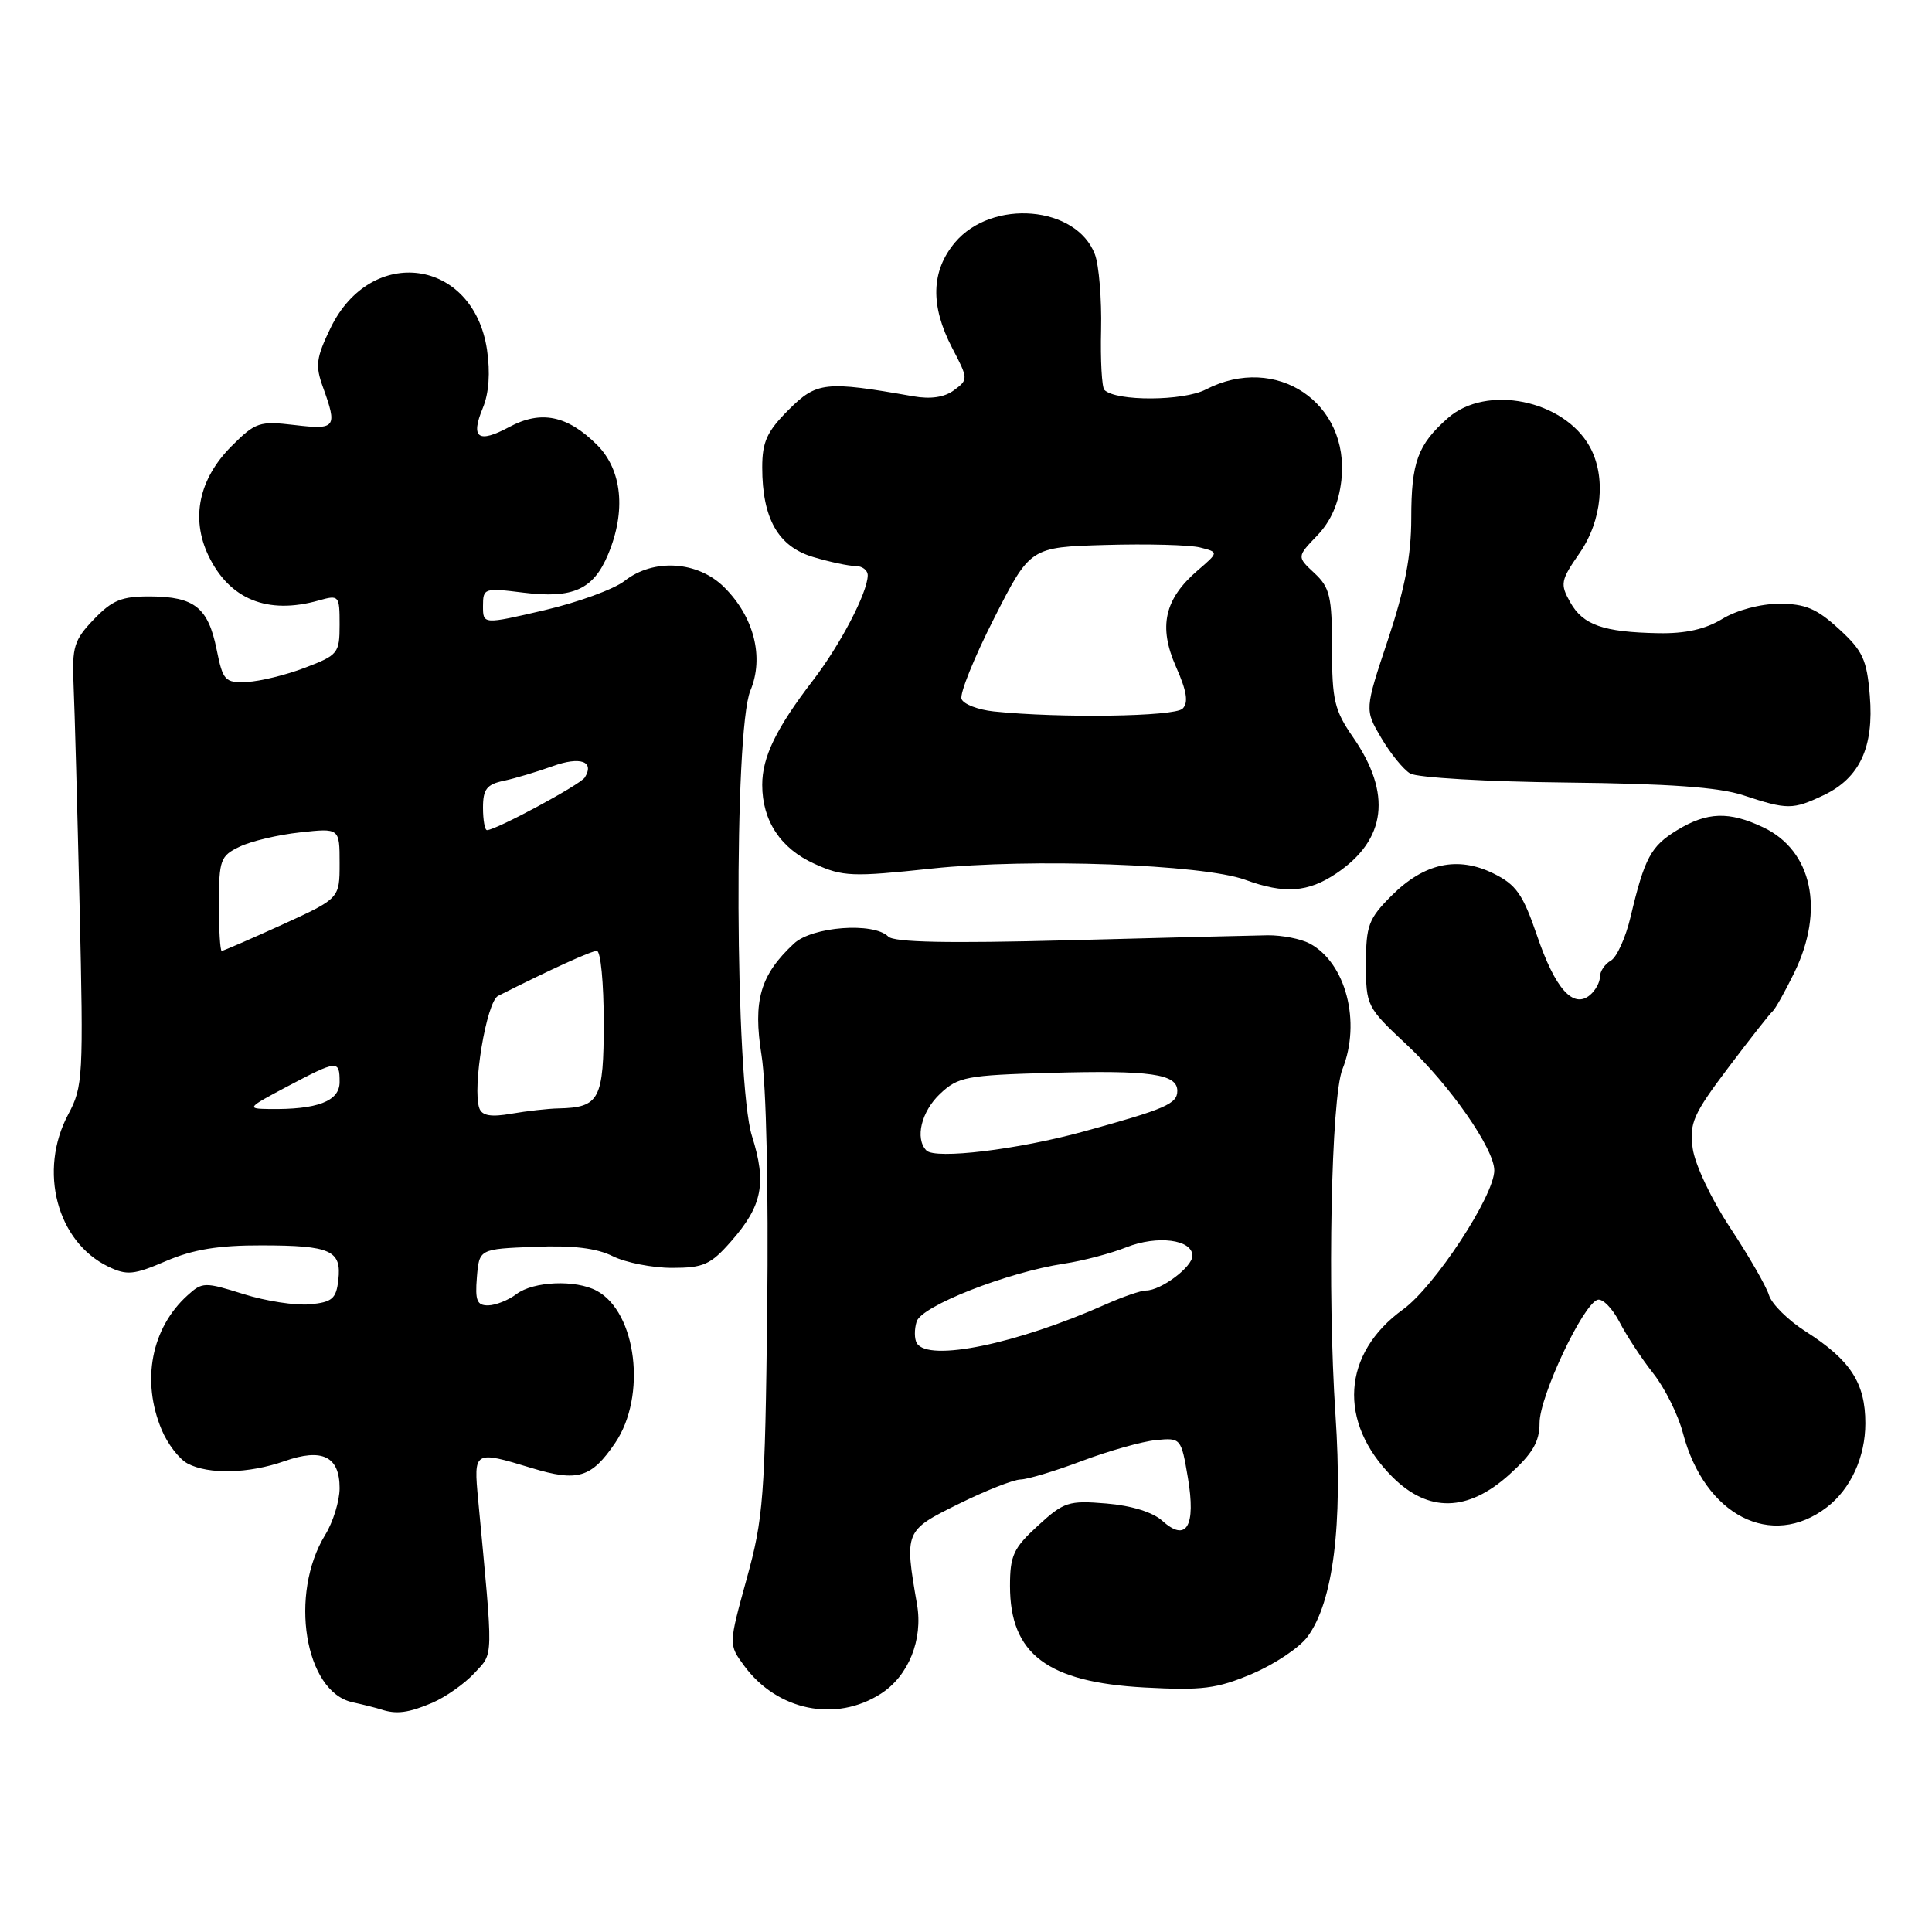 <?xml version="1.0" encoding="UTF-8" standalone="no"?>
<!DOCTYPE svg PUBLIC "-//W3C//DTD SVG 1.1//EN" "http://www.w3.org/Graphics/SVG/1.1/DTD/svg11.dtd" >
<svg xmlns="http://www.w3.org/2000/svg" xmlns:xlink="http://www.w3.org/1999/xlink" version="1.1" viewBox="0 0 256 256">
 <g >
 <path fill="currentColor"
d=" M 57.28 225.63 C 59.05 224.87 61.56 223.10 62.87 221.69 C 65.42 218.92 65.39 220.30 63.36 198.75 C 62.75 192.21 62.77 192.19 70.44 194.52 C 76.56 196.38 78.36 195.83 81.51 191.20 C 85.72 185.01 84.36 173.87 79.06 171.03 C 76.27 169.54 70.69 169.77 68.44 171.47 C 67.37 172.28 65.69 172.95 64.69 172.97 C 63.20 172.99 62.94 172.33 63.19 169.25 C 63.50 165.50 63.50 165.50 70.81 165.21 C 75.90 165.00 79.05 165.38 81.21 166.46 C 82.91 167.30 86.44 168.00 89.05 168.00 C 93.22 168.00 94.16 167.58 96.88 164.48 C 101.02 159.77 101.61 156.78 99.64 150.53 C 97.38 143.36 97.22 96.81 99.43 91.51 C 101.27 87.11 99.93 81.77 95.98 77.83 C 92.48 74.33 86.60 73.95 82.75 76.98 C 81.36 78.07 76.58 79.82 72.11 80.86 C 64.00 82.75 64.00 82.75 64.00 80.30 C 64.00 77.93 64.16 77.88 69.38 78.53 C 75.92 79.34 78.64 78.11 80.58 73.45 C 82.98 67.72 82.43 62.28 79.13 58.97 C 75.19 55.04 71.69 54.32 67.48 56.58 C 63.35 58.80 62.32 58.05 63.98 54.05 C 64.79 52.10 64.98 49.36 64.53 46.33 C 62.72 34.26 49.20 32.37 43.81 43.44 C 41.89 47.42 41.75 48.43 42.80 51.32 C 44.73 56.67 44.51 56.97 39.04 56.32 C 34.38 55.77 33.86 55.94 30.69 59.11 C 26.36 63.45 25.26 68.63 27.60 73.58 C 30.38 79.42 35.44 81.49 42.25 79.56 C 44.92 78.81 45.00 78.90 45.00 82.76 C 45.00 86.55 44.80 86.81 40.43 88.47 C 37.91 89.44 34.45 90.28 32.73 90.36 C 29.80 90.49 29.55 90.22 28.70 86.04 C 27.58 80.51 25.78 79.07 19.94 79.03 C 16.13 79.01 14.89 79.51 12.44 82.06 C 9.80 84.81 9.53 85.72 9.75 90.81 C 9.89 93.94 10.25 107.15 10.55 120.16 C 11.07 142.67 11.00 144.00 9.05 147.64 C 5.05 155.12 7.53 164.55 14.36 167.84 C 16.82 169.02 17.73 168.93 22.01 167.09 C 25.58 165.56 28.95 165.00 34.69 165.02 C 43.84 165.03 45.28 165.69 44.83 169.61 C 44.55 172.09 44.02 172.55 41.06 172.83 C 39.17 173.01 35.21 172.40 32.26 171.47 C 27.13 169.86 26.81 169.86 24.85 171.64 C 20.05 175.98 18.70 182.96 21.42 189.45 C 22.19 191.31 23.74 193.33 24.85 193.92 C 27.62 195.40 32.97 195.27 37.69 193.61 C 42.69 191.85 45.00 192.97 45.00 197.18 C 45.00 198.88 44.14 201.67 43.09 203.38 C 38.28 211.22 40.37 224.15 46.68 225.55 C 48.23 225.89 49.95 226.33 50.50 226.51 C 52.51 227.18 54.13 226.97 57.28 225.63 Z  M 116.73 224.42 C 120.39 222.06 122.32 217.27 121.51 212.59 C 119.83 202.89 119.87 202.81 127.00 199.29 C 130.57 197.52 134.28 196.06 135.23 196.04 C 136.18 196.02 139.85 194.91 143.40 193.57 C 146.94 192.24 151.34 191.00 153.17 190.82 C 156.47 190.50 156.51 190.55 157.40 195.80 C 158.49 202.25 157.21 204.41 154.01 201.51 C 152.75 200.37 149.90 199.49 146.59 199.22 C 141.60 198.80 140.96 199.01 137.53 202.16 C 134.29 205.12 133.83 206.11 133.83 210.15 C 133.83 219.17 138.77 222.90 151.65 223.60 C 159.31 224.01 161.23 223.77 165.91 221.79 C 168.88 220.53 172.19 218.32 173.25 216.88 C 176.65 212.29 177.94 202.07 176.96 187.50 C 175.87 171.26 176.38 145.42 177.88 141.68 C 180.38 135.42 178.34 127.59 173.54 125.02 C 172.37 124.40 169.86 123.91 167.96 123.93 C 166.06 123.96 154.22 124.25 141.65 124.59 C 125.64 125.01 118.47 124.87 117.70 124.10 C 115.76 122.16 107.62 122.77 105.20 125.03 C 100.73 129.20 99.75 132.57 100.91 139.84 C 101.54 143.75 101.84 157.65 101.66 173.50 C 101.37 198.38 101.16 201.18 98.94 209.20 C 96.54 217.91 96.54 217.91 98.59 220.70 C 102.97 226.68 110.74 228.27 116.73 224.42 Z  M 242.08 199.71 C 245.23 197.29 247.17 193.06 247.17 188.60 C 247.17 183.25 245.20 180.22 239.28 176.44 C 236.95 174.96 234.76 172.79 234.40 171.62 C 234.05 170.45 231.74 166.45 229.28 162.72 C 226.75 158.89 224.58 154.28 224.29 152.16 C 223.84 148.80 224.36 147.63 229.03 141.44 C 231.91 137.62 234.54 134.28 234.88 134.00 C 235.22 133.72 236.51 131.43 237.75 128.89 C 241.81 120.58 240.13 112.71 233.64 109.63 C 229.11 107.48 226.21 107.58 222.23 110.00 C 218.74 112.13 217.92 113.65 216.06 121.49 C 215.41 124.24 214.23 126.85 213.44 127.29 C 212.65 127.74 212.00 128.70 212.00 129.43 C 212.00 130.16 211.40 131.25 210.67 131.86 C 208.45 133.70 206.06 131.01 203.66 123.96 C 201.79 118.49 200.91 117.23 197.89 115.74 C 193.13 113.40 188.70 114.37 184.39 118.68 C 181.34 121.73 181.00 122.63 181.00 127.72 C 181.00 133.28 181.10 133.47 186.41 138.44 C 192.11 143.77 198.00 152.23 198.00 155.08 C 198.00 158.44 190.10 170.47 185.92 173.50 C 177.82 179.35 177.24 188.44 184.50 195.70 C 189.26 200.46 194.50 200.35 200.00 195.38 C 203.09 192.59 204.00 191.04 204.00 188.54 C 204.00 185.02 209.76 172.80 211.69 172.23 C 212.35 172.03 213.65 173.36 214.60 175.19 C 215.54 177.01 217.55 180.07 219.08 182.00 C 220.60 183.93 222.37 187.48 223.00 189.90 C 225.87 200.80 234.73 205.36 242.08 199.71 Z  M 177.09 115.72 C 183.71 111.26 184.45 105.15 179.29 97.69 C 176.82 94.13 176.50 92.77 176.50 85.89 C 176.50 79.04 176.22 77.85 174.17 75.94 C 171.84 73.77 171.84 73.77 174.54 70.96 C 176.36 69.06 177.39 66.70 177.74 63.64 C 178.89 53.37 169.09 46.80 159.78 51.61 C 156.79 53.16 147.87 53.20 146.34 51.67 C 146.00 51.34 145.80 47.74 145.90 43.69 C 145.99 39.63 145.62 35.14 145.08 33.70 C 142.63 27.26 131.44 26.31 126.54 32.13 C 123.37 35.91 123.24 40.49 126.17 46.11 C 128.31 50.20 128.31 50.30 126.42 51.70 C 125.15 52.65 123.32 52.92 121.00 52.51 C 109.37 50.46 108.22 50.58 104.50 54.30 C 101.63 57.17 101.00 58.54 101.00 61.93 C 101.00 68.70 103.11 72.42 107.73 73.80 C 109.93 74.46 112.47 75.00 113.37 75.00 C 114.26 75.00 114.99 75.56 114.98 76.25 C 114.94 78.55 111.34 85.45 107.71 90.17 C 102.84 96.52 101.00 100.32 101.00 104.00 C 101.00 108.76 103.44 112.45 107.94 114.47 C 111.69 116.17 112.93 116.21 123.47 115.09 C 136.47 113.70 159.39 114.52 165.00 116.58 C 170.20 118.48 173.32 118.26 177.09 115.72 Z  M 241.64 105.37 C 246.43 103.09 248.33 99.00 247.76 92.17 C 247.37 87.40 246.83 86.23 243.67 83.34 C 240.73 80.64 239.21 80.00 235.76 80.00 C 233.27 80.01 230.14 80.84 228.23 82.00 C 225.97 83.38 223.33 83.97 219.73 83.90 C 212.43 83.76 209.76 82.82 208.06 79.80 C 206.70 77.38 206.79 76.91 209.30 73.29 C 212.29 68.98 212.84 63.15 210.65 59.19 C 207.20 52.98 196.95 50.90 191.86 55.39 C 187.85 58.92 187.00 61.25 187.00 68.68 C 187.00 73.63 186.15 78.04 183.91 84.77 C 180.82 94.04 180.82 94.04 183.02 97.77 C 184.22 99.82 185.95 101.95 186.85 102.49 C 187.76 103.04 197.05 103.58 207.50 103.69 C 221.15 103.84 227.77 104.31 231.00 105.38 C 236.84 107.31 237.55 107.31 241.64 105.37 Z  M 63.52 146.86 C 62.55 144.20 64.46 132.74 66.00 131.96 C 73.08 128.39 78.34 126.00 79.09 126.00 C 79.59 126.00 80.00 130.26 80.00 135.46 C 80.00 145.71 79.45 146.75 73.99 146.87 C 72.62 146.90 69.82 147.21 67.76 147.57 C 65.06 148.04 63.88 147.84 63.52 146.86 Z  M 38.00 144.00 C 44.74 140.44 45.00 140.42 45.00 143.38 C 45.00 145.92 42.05 147.05 35.62 146.95 C 32.65 146.91 32.76 146.77 38.00 144.00 Z  M 29.01 119.75 C 29.02 113.93 29.20 113.41 31.76 112.19 C 33.27 111.46 36.86 110.61 39.75 110.30 C 45.00 109.72 45.00 109.72 45.00 114.39 C 45.00 119.05 45.00 119.05 37.38 122.53 C 33.18 124.44 29.58 126.00 29.38 126.00 C 29.17 126.00 29.00 123.19 29.01 119.75 Z  M 64.00 107.02 C 64.00 104.57 64.50 103.93 66.75 103.46 C 68.26 103.14 71.18 102.26 73.24 101.52 C 76.89 100.20 78.81 100.88 77.49 103.02 C 76.90 103.97 65.71 110.00 64.53 110.00 C 64.24 110.00 64.00 108.66 64.00 107.02 Z  M 121.49 177.99 C 121.15 177.44 121.14 176.14 121.46 175.11 C 122.12 173.04 133.45 168.59 141.00 167.44 C 143.47 167.07 147.19 166.09 149.25 165.27 C 153.36 163.64 158.00 164.24 158.00 166.40 C 158.00 167.88 153.83 171.00 151.85 171.00 C 151.18 171.00 148.80 171.82 146.57 172.81 C 134.75 178.08 123.04 180.50 121.49 177.99 Z  M 122.75 152.44 C 121.21 150.85 122.08 147.27 124.58 144.92 C 126.96 142.68 128.07 142.47 139.17 142.16 C 152.44 141.79 156.00 142.30 156.00 144.54 C 156.00 146.27 154.45 146.94 143.59 149.93 C 134.87 152.33 123.92 153.65 122.75 152.44 Z  M 131.69 94.27 C 129.60 94.05 127.67 93.31 127.41 92.62 C 127.14 91.93 129.08 87.12 131.72 81.93 C 136.51 72.50 136.51 72.50 146.51 72.21 C 152.00 72.05 157.62 72.20 159.00 72.54 C 161.50 73.17 161.50 73.17 158.70 75.58 C 154.29 79.37 153.47 83.02 155.82 88.34 C 157.26 91.58 157.50 93.10 156.70 93.90 C 155.64 94.96 140.45 95.18 131.69 94.27 Z "/>
</g>
</svg>